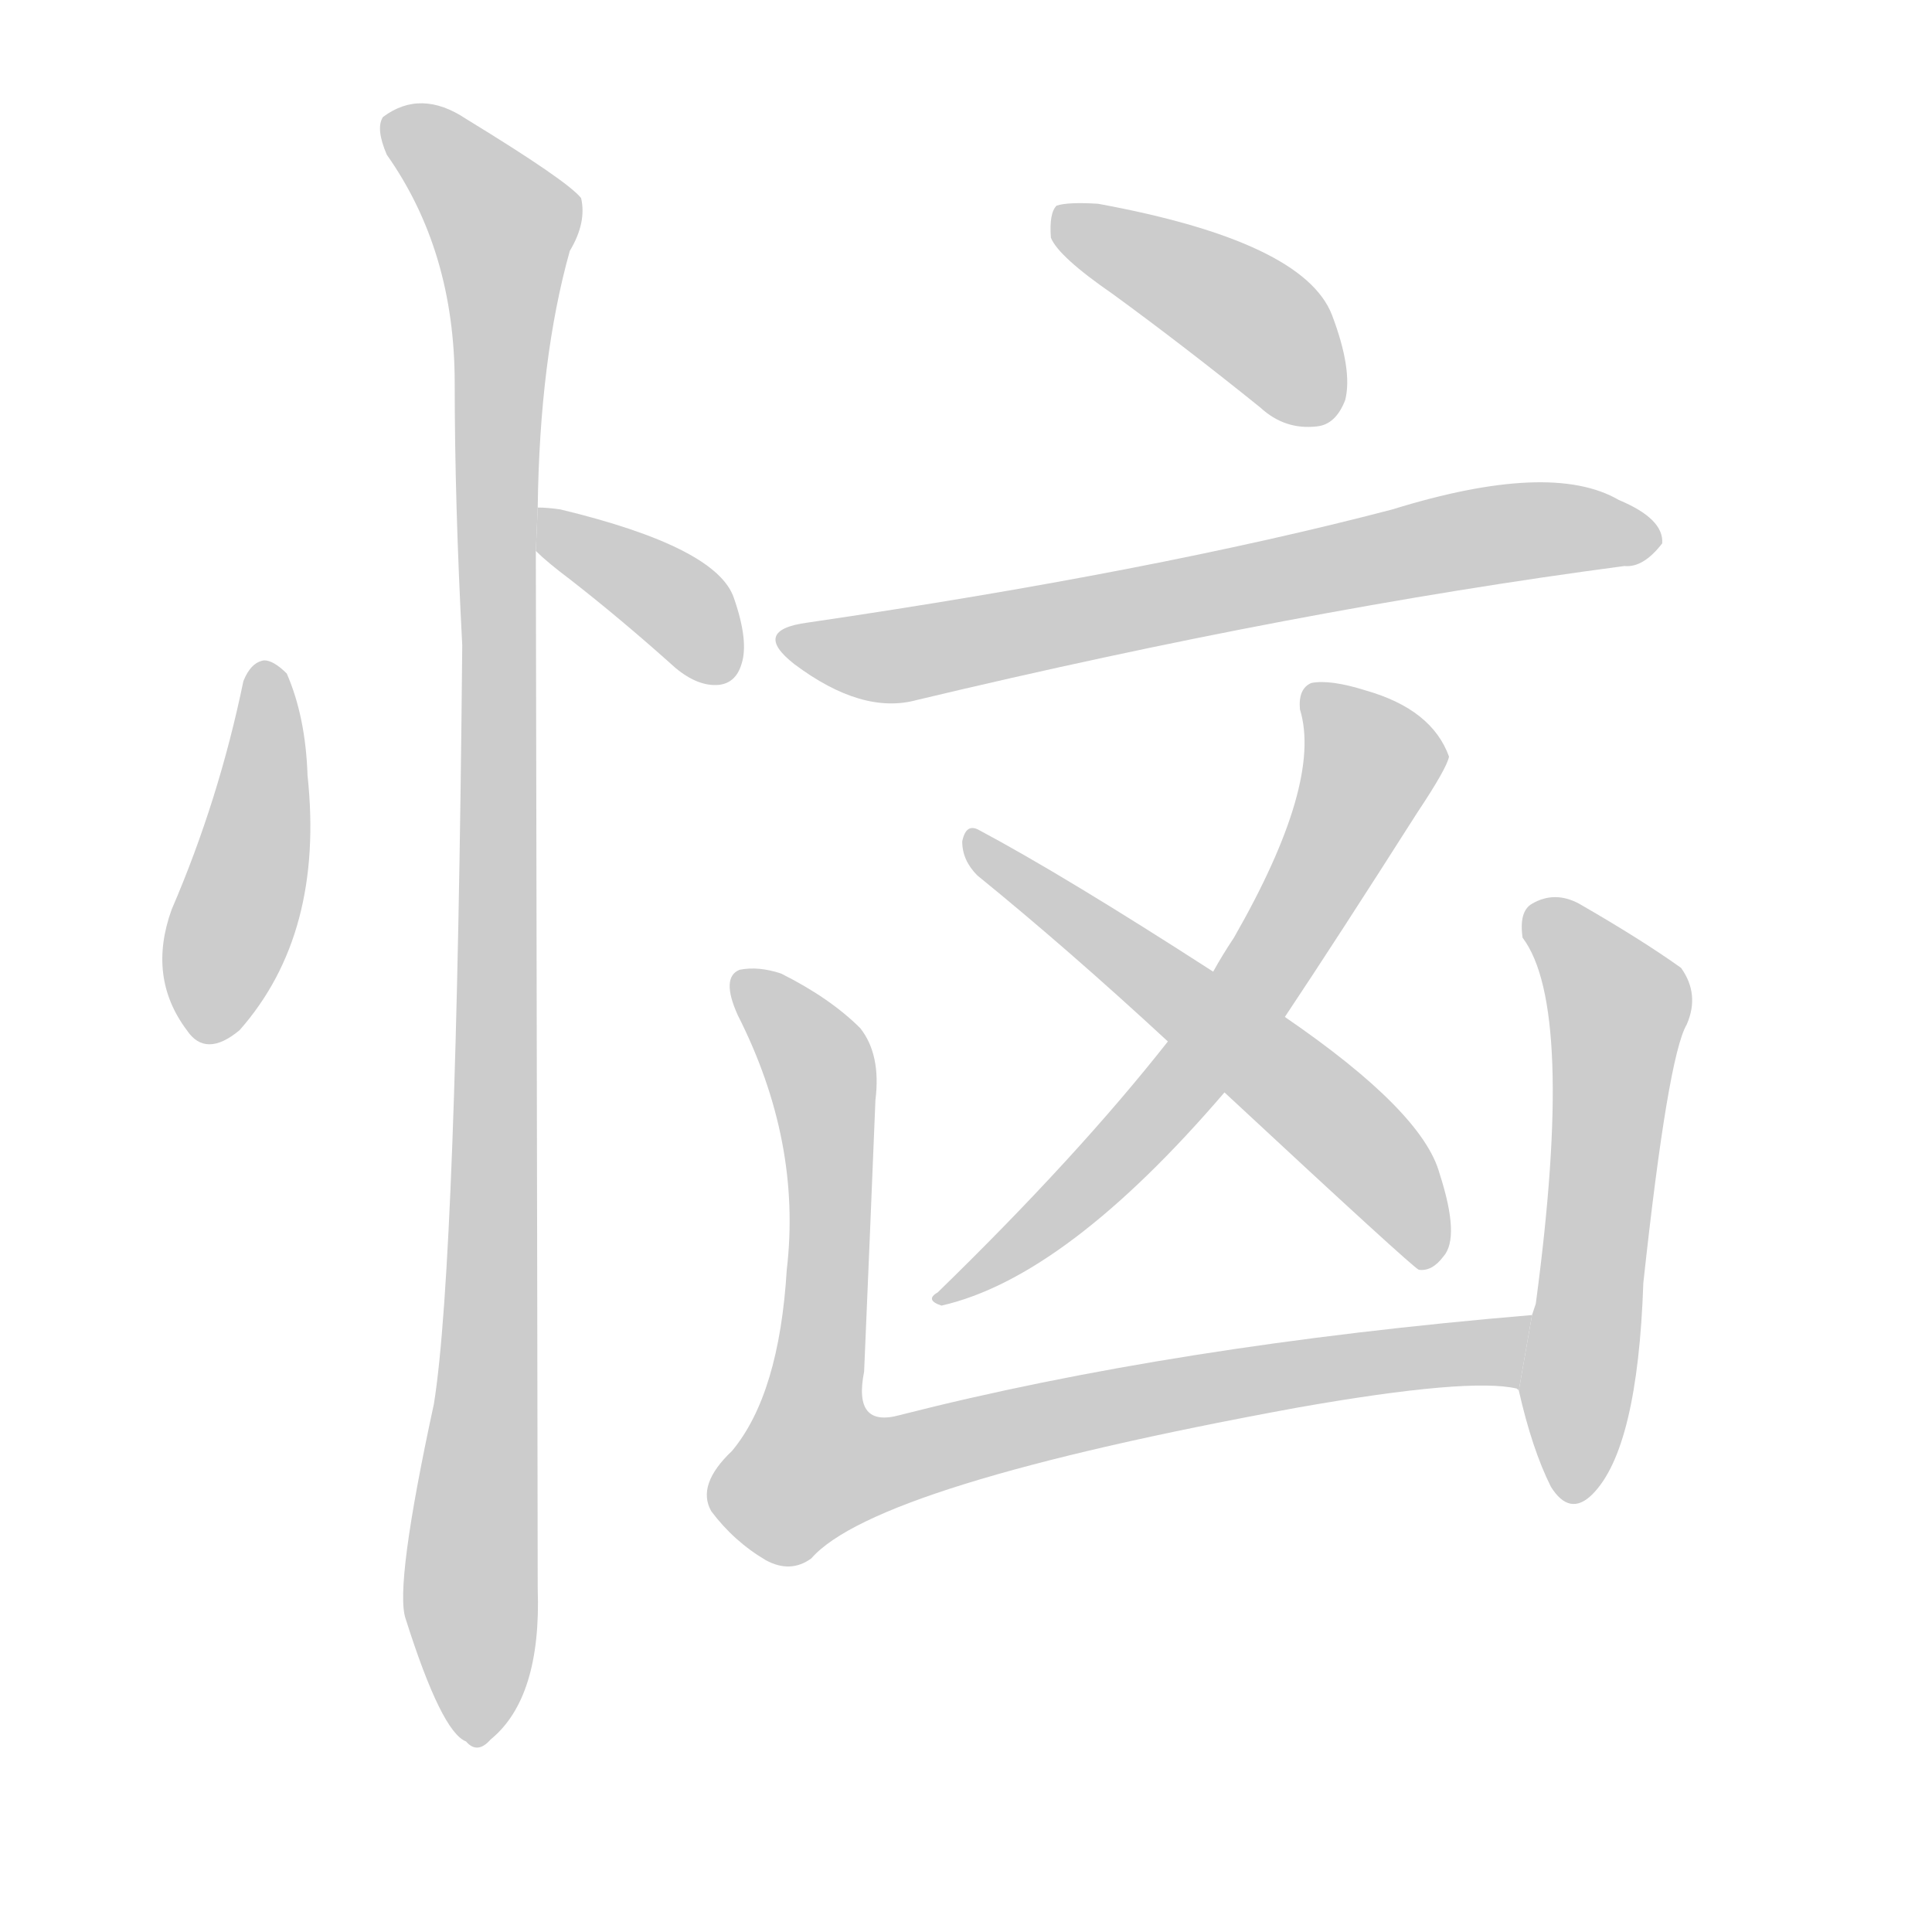 <!--
AnimCJK 2016-2017 Copyright Francois Mizessyn, http://gooo.free.fr/animCJK/
Derived from:
    MakeMeAHanzi project - https://github.com/skishore/makemeahanzi
    Arphic PL KaitiM GB - https://apps.ubuntu.com/cat/applications/precise/fonts-arphic-gkai00mp/
    Arphic PL UKai - https://apps.ubuntu.com/cat/applications/fonts-arphic-ukai/
You can redistribute and/or modify this file under the terms of the Arphic Public License
as published by Arphic Technology Co., Ltd.
You should have received a copy of this license (the directory "APL") along with this file;
if not, see http://ftp.gnu.org/non-gnu/chinese-fonts-truetype/LICENSE.
-->
<svg id="z24700" class="acjk" version="1.1" viewBox="0 0 1024 1024" xmlns="http://www.w3.org/2000/svg" xmlns:xlink="http://www.w3.org/1999/xlink">
<style>
<![CDATA[
@keyframes z24700k {
	from {
		stroke:#c00;
		stroke-dashoffset:3000;
	}
	75% {
		stroke:#c00;
		stroke-dashoffset:0;
	}
	to {
		stroke:#000;
	}
}
#z24700 path[clip-path] {
	animation:z24700k 1s linear both;
	stroke-dasharray:3000;
	stroke-width:128;
	stroke-linecap:round;
	fill:none;
}
#z24700 path[clip-path="url(#z24700c1)"] {animation-delay:1s;}
#z24700 path[clip-path="url(#z24700c2)"] {animation-delay:2s;}
#z24700 path[clip-path="url(#z24700c3)"] {animation-delay:3s;}
#z24700 path[clip-path="url(#z24700c4)"] {animation-delay:4s;}
#z24700 path[clip-path="url(#z24700c5)"] {animation-delay:5s;}
#z24700 path[clip-path="url(#z24700c6)"] {animation-delay:6s;}
#z24700 path[clip-path="url(#z24700c7)"] {animation-delay:7s;}
#z24700 path[clip-path="url(#z24700c8)"] {animation-delay:8s;}
#z24700 path[clip-path="url(#z24700c9)"] {animation-delay:9s;}
#z24700 path {fill:#ccc;}
]]>
</style>
<path id="z24700d1" d="M129 361Q116 424 91 482Q78 518 99 546Q109 561 127 546Q172 495 163 411Q162 380 152 357Q145 350 140 350Q133 351 129 361 Z"/>
<path id="z24700d2" d="M284 292Q290 298 302 307Q329 328 358 354Q370 364 381 363Q390 362 393 352Q397 340 389 317Q380 290 297 270Q290 269 285 269L284 292 Z"/>
<path id="z24700d3" d="M285 269Q286 190 302 133Q311 118 308 105Q301 96 247 63Q223 47 203 62Q199 68 205 82Q241 133 241 203Q241 266 245 342Q242 669 230 744Q209 841 215 858Q234 918 247 923Q253 930 260 922Q287 900 285 842Q285 808 284 292L285 269 Z"/>
<path id="z24700d4" d="M590 156Q627 183 668 216Q681 228 698 226Q708 225 713 212Q717 196 706 167Q691 128 582 108Q566 107 560 109Q556 113 557 126Q561 136 590 156 Z"/>
<path id="z24700d5" d="M428 330Q398 334 421 352Q457 379 486 371Q687 323 861 300Q871 301 881 288Q882 275 858 265Q822 244 738 270Q612 303 428 330 Z"/>
<path id="z24700d6" d="M681 539Q709 497 751 431Q767 407 768 401Q759 376 724 366Q705 360 695 362Q688 365 689 376Q701 415 654 497Q648 506 643 515L619 552Q571 613 497 685Q490 689 499 692Q565 677 649 579L681 539 Z"/>
<path id="z24700d7" d="M649 579Q749 672 752 673Q759 674 765 666Q774 656 763 622Q754 589 681 539L643 515Q564 464 519 440Q512 436 510 446Q510 456 518 464Q566 503 619 552L649 579 Z"/>
<path id="z24700d8" d="M804 736L805 737L812 697Q622 713 477 750Q452 757 458 727Q461 657 464 583Q467 559 456 545Q440 529 414 516Q402 512 392 514Q382 518 391 538Q425 605 417 673Q413 739 388 769Q369 787 377 801Q389 817 406 827Q419 834 430 826Q464 787 688 746Q779 730 804 736 Z"/>
<path id="z24700d9" d="M805 737Q812 768 822 788Q832 804 844 792Q868 768 871 680Q884 560 894 543Q901 527 891 513Q870 498 837 479Q824 472 812 479Q805 483 807 497Q835 534 814 691Q813 694 812 697L805 737 Z"/>
<defs>
	<clipPath id="z24700c1"><use xlink:href="#z24700d1"/></clipPath>
	<clipPath id="z24700c2"><use xlink:href="#z24700d2"/></clipPath>
	<clipPath id="z24700c3"><use xlink:href="#z24700d3"/></clipPath>
	<clipPath id="z24700c4"><use xlink:href="#z24700d4"/></clipPath>
	<clipPath id="z24700c5"><use xlink:href="#z24700d5"/></clipPath>
	<clipPath id="z24700c6"><use xlink:href="#z24700d6"/></clipPath>
	<clipPath id="z24700c7"><use xlink:href="#z24700d7"/></clipPath>
	<clipPath id="z24700c8"><use xlink:href="#z24700d8"/></clipPath>
	<clipPath id="z24700c9"><use xlink:href="#z24700d9"/></clipPath>
</defs>
<path pathLength="2999" clip-path="url(#z24700c1)" d="M140 355L109 548"/>
<path pathLength="2999" clip-path="url(#z24700c2)" d="M291 278L385 354"/>
<path pathLength="2999" clip-path="url(#z24700c3)" d="M207 63L270 122L251 921"/>
<path pathLength="2999" clip-path="url(#z24700c4)" d="M565 115L677 179L702 219"/>
<path pathLength="2999" clip-path="url(#z24700c5)" d="M422 342L872 285"/>
<path pathLength="2999" clip-path="url(#z24700c6)" d="M699 366L728 407L678 502L606 598L500 687"/>
<path pathLength="2999" clip-path="url(#z24700c7)" d="M516 446L708 595L755 666"/>
<path pathLength="2999" clip-path="url(#z24700c8)" d="M394 517L437 579L421 759L441 790L808 707"/>
<path pathLength="2999" clip-path="url(#z24700c9)" d="M815 484L859 537L836 791"/>
</svg>